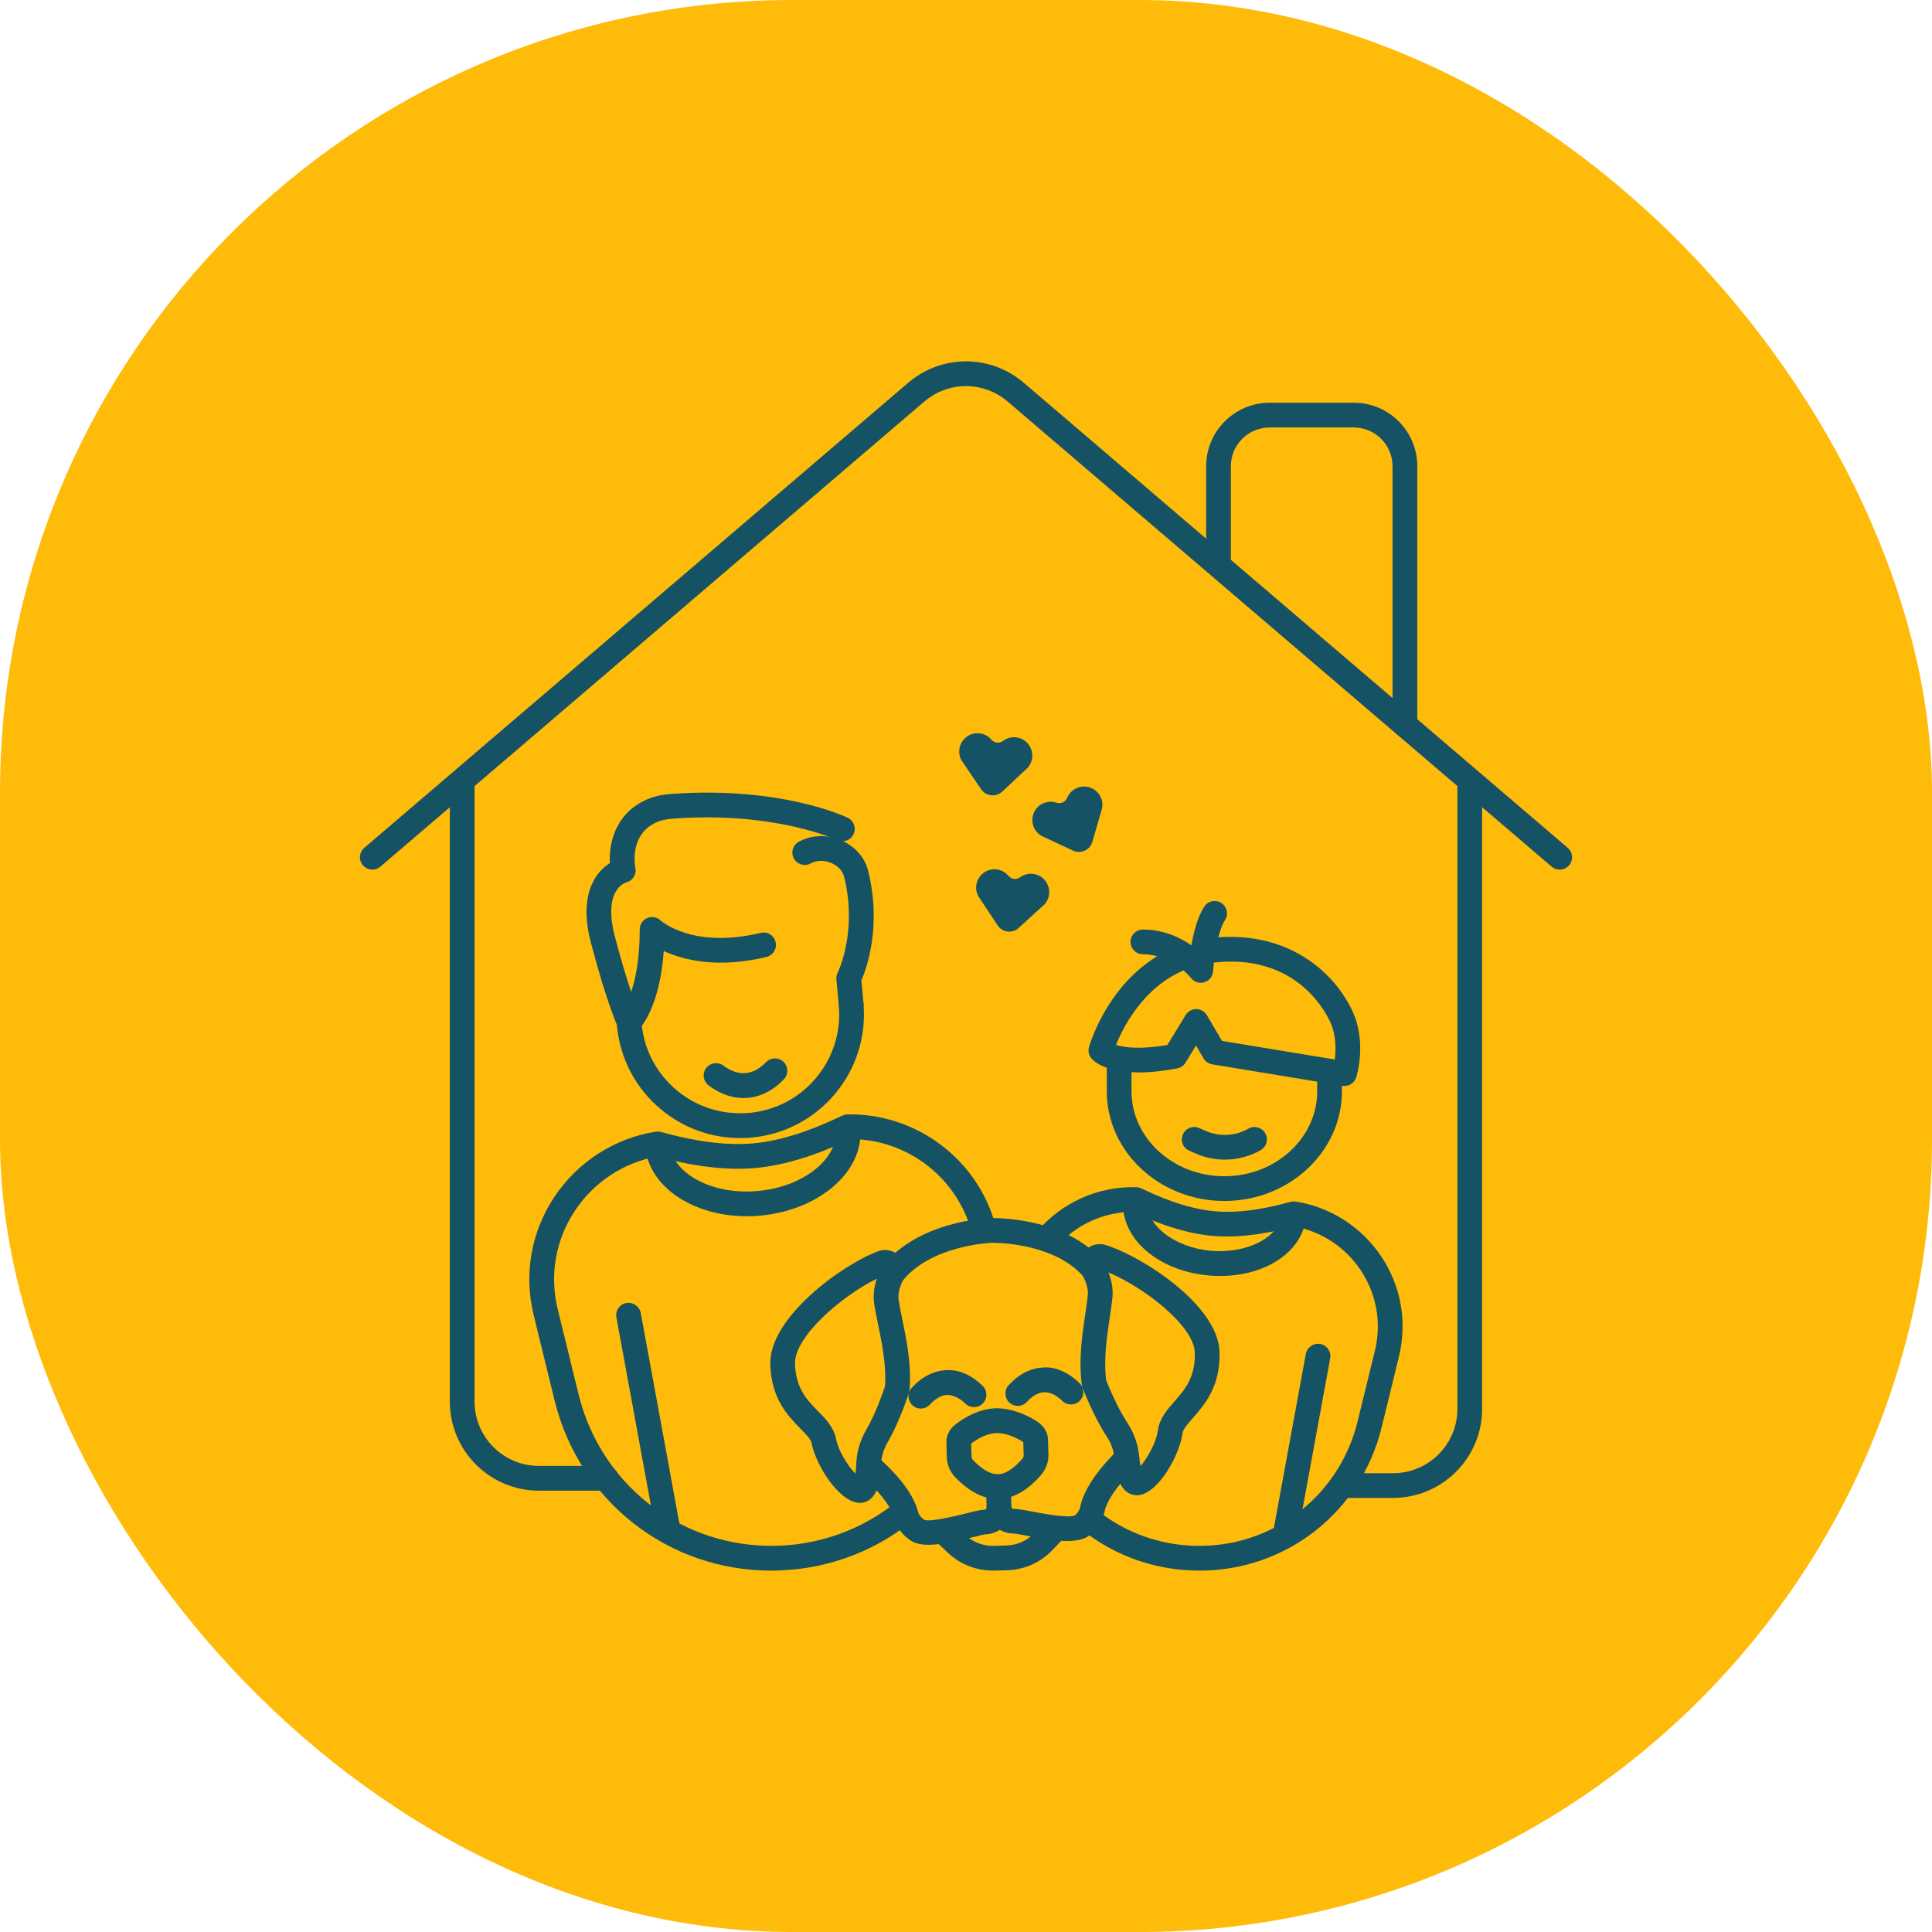 <?xml version="1.0" encoding="UTF-8"?><svg id="uuid-416d87a9-edf0-48ef-9138-cbea429392ee" xmlns="http://www.w3.org/2000/svg" width="78" height="78" viewBox="0 0 78 78"><g id="uuid-6d884198-51d0-4300-b00c-cdf22e936c69"><g><rect x="0" y="0" width="78" height="78" rx="32" ry="32" style="fill:#ffbb09;"/><g><g><path d="M62.969,35.109c-.115,0-.23-.039-.325-.12l-21.957-18.773c-.976-.835-2.397-.837-3.376,0L15.356,34.989c-.209,.18-.524,.155-.704-.055-.179-.21-.155-.525,.055-.704L36.662,15.457c1.356-1.159,3.321-1.157,4.675,0l21.957,18.773c.21,.179,.234,.494,.055,.704-.099,.115-.239,.175-.379,.175Z" style="fill:#155263;"/><path d="M56.242,60.476h-2.013c-.276,0-.499-.223-.499-.499s.223-.499,.499-.499h2.013c1.433,0,2.598-1.165,2.598-2.598V31.568c0-.276,.223-.499,.499-.499s.499,.223,.499,.499v25.31c0,1.984-1.613,3.597-3.597,3.597Z" style="fill:#155263;"/><path d="M24.477,60.182h-2.72c-1.983,0-3.596-1.613-3.596-3.597V31.568c0-.276,.223-.499,.499-.499s.499,.223,.499,.499v25.017c0,1.433,1.165,2.598,2.597,2.598h2.72c.276,0,.499,.223,.499,.499s-.223,.499-.499,.499Z" style="fill:#155263;"/><path d="M56.719,29.766c-.276,0-.499-.223-.499-.499v-10.444c0-.863-.702-1.565-1.565-1.565h-3.396c-.864,0-1.566,.702-1.566,1.565v3.865c0,.276-.223,.499-.499,.499s-.499-.223-.499-.499v-3.865c0-1.414,1.151-2.564,2.565-2.564h3.396c1.414,0,2.564,1.15,2.564,2.564v10.444c0,.276-.223,.499-.499,.499Z" style="fill:#155263;"/></g><g><g><g><path d="M43.088,62.215c-.454,0-1.01-.095-1.635-.213-.235-.045-.424-.086-.52-.088-.282-.002-.556-.097-.765-.295s-.329-.465-.336-.753l-.022-.831c-.007-.276,.211-.505,.486-.513h.014c.27,0,.492,.215,.499,.486l.022,.831c.001,.037,.042,.078,.081,.076,.153,.001,.341,.031,.729,.105,.411,.077,1.5,.288,1.755,.16,.114-.095,.188-.208,.216-.344,.212-1.066,1.411-2.195,1.547-2.321,.203-.185,.518-.173,.705,.029,.187,.203,.175,.519-.028,.705-.303,.281-1.118,1.147-1.244,1.781-.073,.369-.269,.684-.583,.938-.22,.178-.533,.246-.919,.246Z" style="fill:#155263;"/><path d="M45.894,60.368c-.146,0-.29-.05-.41-.143-.272-.211-.419-.625-.495-1.387-.028-.292-.138-.589-.318-.862-.521-.79-.946-1.899-.964-1.946-.014-.035-.023-.071-.028-.108-.141-1.014,.015-2.057,.14-2.894,.04-.268,.077-.515,.099-.731,.031-.306-.107-.621-.229-.832-.172-.296-.143-.66,.071-.928s.564-.374,.889-.269c1.53,.487,4.536,2.45,4.588,4.317,.037,1.393-.607,2.126-1.077,2.662-.213,.242-.397,.451-.42,.622-.125,.898-.957,2.372-1.746,2.492-.033,.005-.067,.008-.1,.008Zm-1.234-4.641c.088,.22,.444,1.091,.844,1.699,.269,.408,.435,.862,.48,1.315,.019,.195,.042,.341,.064,.45,.262-.307,.63-.93,.703-1.458,.064-.468,.367-.812,.658-1.145,.421-.479,.856-.974,.829-1.975-.029-1.077-2.016-2.623-3.486-3.241,.139,.35,.193,.694,.159,1.027-.023,.23-.062,.493-.105,.778-.113,.757-.254,1.694-.146,2.55Z" style="fill:#155263;"/><path d="M40.279,60.521c-.569,0-1.161-.303-1.715-.881-.211-.222-.331-.506-.339-.803v-.001l-.017-.607c-.007-.275,.129-.539,.374-.728,.368-.284,.951-.626,1.641-.646,.647,0,1.289,.291,1.674,.554,.259,.178,.406,.43,.414,.708l.017,.606c.009,.296-.096,.588-.294,.819-.535,.624-1.127,.962-1.71,.977h-.045Zm-1.055-1.713c.001,.036,.013,.089,.062,.141,.362,.376,.696,.571,1.01,.573,.29-.008,.637-.231,.979-.629,.036-.042,.055-.091,.053-.14l-.015-.529c-.272-.183-.697-.372-1.063-.369-.412,.012-.79,.234-1.042,.424l.015,.529Z" style="fill:#155263;"/><g><path d="M37.497,62.368c-.313,0-.574-.057-.772-.199-.328-.236-.541-.54-.635-.905-.16-.626-1.021-1.446-1.34-1.71-.213-.176-.243-.491-.067-.703,.178-.213,.491-.243,.703-.067,.142,.118,1.403,1.18,1.672,2.232,.034,.133,.116,.245,.251,.341,.247,.106,1.323-.165,1.729-.265,.382-.095,.572-.14,.72-.144,.037-.001,.077-.044,.076-.081-.008-.276,.21-.505,.486-.513h.014c.27,0,.492,.215,.499,.486,.008,.288-.097,.561-.295,.77-.198,.209-.465,.329-.753,.336-.089,.007-.275,.058-.507,.115-.691,.171-1.297,.306-1.78,.306Z" style="fill:#155263;"/><path d="M40.08,63.41c-.667,0-1.322-.258-1.805-.716l-.507-.478c-.201-.189-.211-.505-.021-.706s.505-.21,.706-.021l.508,.479c.31,.295,.762,.459,1.164,.443l.503-.014c.435-.012,.839-.192,1.138-.506l.48-.505c.189-.201,.507-.206,.706-.018,.2,.19,.208,.506,.018,.706l-.48,.505c-.483,.507-1.134,.797-1.835,.816l-.503,.014c-.023,0-.048,.001-.071,.001Z" style="fill:#155263;"/><path d="M34.716,60.675c-.021,0-.044-.001-.065-.003-.795-.078-1.706-1.504-1.879-2.393-.032-.17-.227-.368-.453-.598-.499-.509-1.183-1.206-1.221-2.599-.052-1.867,2.842-3.993,4.344-4.562,.318-.121,.671-.034,.9,.219,.23,.256,.278,.617,.124,.923-.11,.217-.232,.54-.183,.844,.033,.216,.085,.461,.139,.727,.171,.829,.384,1.86,.298,2.879-.003,.037-.011,.074-.021,.11-.016,.048-.379,1.179-.857,1.996-.164,.281-.257,.584-.271,.879-.032,.763-.157,1.186-.417,1.411-.124,.109-.278,.167-.437,.167Zm.683-9.048c-1.435,.698-3.333,2.35-3.302,3.427,.026,1.001,.489,1.472,.935,1.927,.31,.316,.63,.643,.721,1.106,.1,.517,.493,1.111,.782,1.409,.016-.108,.03-.254,.038-.444,.02-.456,.161-.919,.407-1.339,.368-.628,.675-1.518,.75-1.743,.06-.859-.131-1.788-.286-2.536-.059-.284-.112-.545-.148-.774-.052-.329-.018-.675,.103-1.034Zm.824,4.443h0Z" style="fill:#155263;"/><path d="M36.02,51.936c-.107,0-.216-.034-.306-.105-.218-.169-.257-.483-.088-.7,1.441-1.853,4.266-1.951,4.386-1.955,.127,.003,2.946-.059,4.486,1.712,.181,.208,.159,.524-.049,.704-.209,.182-.523,.159-.704-.049-1.226-1.408-3.677-1.37-3.707-1.368-.023,.001-2.475,.091-3.624,1.568-.099,.127-.246,.193-.394,.193Z" style="fill:#155263;"/></g></g><g><path d="M41.09,56.761c-.121,0-.241-.043-.336-.131-.204-.186-.218-.502-.032-.705,.415-.454,.904-.701,1.416-.715,.474-.041,1.011,.205,1.451,.637,.196,.193,.199,.509,.006,.706-.191,.197-.507,.201-.706,.006-.167-.164-.415-.349-.725-.351-.296,.008-.546,.217-.705,.39-.099,.108-.233,.163-.369,.163Z" style="fill:#155263;"/><path d="M37.176,56.868c-.121,0-.241-.043-.336-.131-.204-.186-.218-.502-.032-.705,.415-.454,.905-.701,1.416-.715,.502-.027,1.012,.206,1.45,.637,.197,.193,.199,.509,.006,.706s-.509,.199-.706,.006c-.167-.164-.415-.335-.724-.351-.296,.008-.546,.217-.705,.39-.099,.108-.233,.163-.369,.163Z" style="fill:#155263;"/></g></g><g><path d="M48.427,63.41c-.233,0-.467-.01-.703-.031-1.439-.13-2.802-.663-3.943-1.541-.218-.169-.259-.482-.092-.7s.483-.258,.7-.092c.991,.763,2.175,1.225,3.424,1.338,3.27,.296,6.216-1.807,6.998-5l.696-2.845c.276-1.13,.073-2.286-.57-3.255-.618-.929-1.592-1.571-2.682-1.771l-.039,.01c-.465,.124-1.887,.496-3.276,.373-1.395-.126-2.721-.748-3.157-.953l-.036-.017c-1.197,.001-2.326,.52-3.112,1.435-.178,.21-.494,.233-.704,.053-.209-.179-.233-.494-.053-.704,1.003-1.165,2.428-1.812,3.986-1.781,.113,.002,.18,.034,.343,.11,.397,.186,1.603,.752,2.823,.862,1.216,.116,2.508-.23,2.931-.342,.175-.048,.247-.066,.362-.047,1.4,.223,2.657,1.033,3.446,2.221,.8,1.204,1.051,2.639,.708,4.045l-.696,2.845c-.843,3.446-3.873,5.788-7.354,5.788Z" style="fill:#155263;"/><path d="M51.888,62.471c-.03,0-.06-.003-.091-.008-.272-.05-.452-.31-.402-.581l1.325-7.221c.05-.272,.315-.449,.581-.402,.272,.05,.452,.31,.402,.581l-1.325,7.221c-.045,.241-.255,.41-.491,.41Z" style="fill:#155263;"/><path d="M49.272,51.515c-.156,0-.314-.007-.475-.021-2.07-.186-3.583-1.524-3.447-3.045,.025-.275,.266-.469,.542-.453,.275,.024,.477,.267,.453,.542-.084,.93,1.08,1.829,2.542,1.96,1.463,.125,2.768-.543,2.852-1.474,.024-.275,.267-.469,.542-.453,.275,.024,.477,.267,.453,.542-.127,1.402-1.607,2.4-3.461,2.4Z" style="fill:#155263;"/></g><g><g><path d="M31.132,63.411c-4.14,0-7.743-2.787-8.746-6.886l-.838-3.422c-.407-1.661-.11-3.36,.836-4.784,.934-1.405,2.422-2.364,4.082-2.629,.118-.016,.185,0,.385,.054,.512,.137,2.077,.553,3.565,.417,1.486-.135,2.948-.821,3.429-1.047,.192-.091,.257-.121,.375-.123,2.663-.049,5.098,1.683,5.9,4.24,.082,.263-.064,.543-.328,.626-.261,.084-.542-.064-.626-.328-.657-2.098-2.627-3.54-4.815-3.54h-.018l-.063,.029c-.52,.244-2.102,.987-3.764,1.137-1.662,.153-3.355-.298-3.911-.447l-.064-.017c-1.347,.241-2.551,1.031-3.314,2.18-.789,1.188-1.038,2.606-.698,3.993l.838,3.422c.952,3.889,4.533,6.448,8.523,6.091,1.521-.138,2.964-.701,4.171-1.63,.217-.167,.532-.128,.7,.092,.168,.218,.127,.532-.092,.7-1.358,1.045-2.98,1.679-4.69,1.833-.281,.025-.561,.038-.837,.038Z" style="fill:#155263;"/><path d="M26.971,62.281c-.236,0-.446-.169-.491-.41l-1.594-8.685c-.05-.271,.13-.532,.402-.581,.263-.045,.531,.13,.581,.402l1.594,8.685c.05,.271-.13,.532-.402,.581-.03,.005-.06,.008-.091,.008Z" style="fill:#155263;"/><path d="M30.14,49.102c-2.157,0-3.94-1.183-4.086-2.794-.024-.275,.178-.518,.453-.542,.268-.021,.518,.178,.542,.453,.105,1.173,1.724,2.033,3.539,1.865,.927-.083,1.768-.407,2.371-.911,.551-.46,.827-1.013,.778-1.558-.024-.275,.178-.518,.453-.542,.269-.022,.518,.178,.542,.453,.079,.88-.323,1.737-1.132,2.414-.758,.633-1.796,1.038-2.922,1.139-.181,.017-.361,.024-.538,.024Z" style="fill:#155263;"/></g><g><path d="M29.874,45.946c-1.166,0-2.285-.404-3.192-1.16-1.024-.855-1.655-2.058-1.775-3.387-.024-.275,.178-.517,.453-.542,.272-.019,.517,.177,.542,.453,.096,1.063,.601,2.026,1.42,2.709,.82,.685,1.856,1.003,2.921,.912,1.063-.096,2.026-.6,2.709-1.42,.685-.819,1.008-1.857,.913-2.92-.024-.275,.178-.518,.453-.542,.27-.015,.518,.178,.542,.453,.119,1.329-.286,2.626-1.14,3.651-.855,1.024-2.058,1.654-3.387,1.774-.153,.014-.306,.02-.458,.02Z" style="fill:#155263;"/><g><path d="M34.361,41.045c-.255,0-.472-.195-.496-.454l-.097-1.051c-.009-.094,.01-.188,.053-.272,.008-.017,.816-1.663,.253-3.891-.055-.215-.246-.417-.5-.531-.285-.126-.594-.12-.849,.017-.242,.128-.544,.039-.676-.206-.13-.243-.038-.545,.206-.676,.527-.281,1.156-.299,1.723-.048,.536,.237,.934,.685,1.064,1.198,.568,2.24-.053,3.959-.266,4.45l.085,.919c.025,.275-.178,.518-.452,.543-.016,.001-.031,.002-.047,.002Z" style="fill:#155263;"/><path d="M25.399,41.75c-.03,0-.06-.003-.091-.009-.157-.028-.291-.131-.36-.275-.018-.037-.443-.94-1.089-3.398-.282-1.074-.231-1.944,.151-2.586,.185-.313,.416-.512,.613-.637-.044-.782,.206-1.952,1.404-2.528,.311-.151,.666-.236,1.115-.267,4.396-.308,6.975,.914,7.084,.966,.248,.12,.351,.417,.232,.665-.119,.25-.415,.354-.666,.235-.024-.013-2.477-1.161-6.579-.869-.319,.021-.557,.076-.751,.17-1.07,.515-.821,1.765-.81,1.818,.056,.263-.107,.526-.369,.59-.088,.027-.944,.339-.458,2.19,.261,.994,.485,1.722,.656,2.233,.179-.53,.348-1.342,.347-2.525,0-.2,.118-.379,.3-.459,.182-.077,.394-.042,.54,.094,.049,.045,1.324,1.158,4.043,.505,.271-.07,.537,.101,.602,.37s-.101,.537-.37,.602c-1.978,.475-3.354,.125-4.146-.24-.163,2.303-.955,3.124-1.054,3.219-.094,.089-.217,.138-.344,.138Z" style="fill:#155263;"/></g><path d="M30.017,44.331c-.475,0-.959-.17-1.41-.512-.22-.167-.263-.48-.097-.699,.168-.22,.482-.262,.699-.097,.592,.448,1.202,.4,1.715-.139,.192-.2,.507-.206,.706-.018,.2,.19,.208,.506,.018,.706-.479,.504-1.047,.759-1.631,.759Z" style="fill:#155263;"/></g></g><path d="M49.432,48.487c-2.618,0-4.748-1.988-4.748-4.43v-1.248c0-.276,.223-.499,.499-.499s.499,.223,.499,.499v1.248c0,1.892,1.681,3.431,3.749,3.431,2.067,0,3.748-1.539,3.748-3.431v-.613c0-.276,.223-.499,.499-.499s.499,.223,.499,.499v.613c0,2.442-2.129,4.43-4.747,4.43Z" style="fill:#155263;"/><path d="M54.276,43.843c-.026,0-.054-.002-.081-.007l-5.254-.866c-.146-.024-.274-.111-.349-.239l-.306-.521-.422,.691c-.073,.12-.194,.203-.332,.23-2.539,.489-3.329-.24-3.461-.391-.111-.128-.151-.302-.105-.465,.034-.119,.852-2.937,3.456-4.028,.257-.105,.547,.014,.653,.267,.107,.255-.013,.547-.267,.653-1.65,.691-2.46,2.296-2.75,3.017,.304,.099,.93,.2,2.072,.005l.739-1.21c.091-.148,.253-.239,.426-.239h.004c.176,.002,.337,.095,.426,.246l.611,1.038,4.551,.75c.053-.389,.067-.991-.195-1.543-.305-.643-1.55-2.71-4.668-2.372-.268,.032-.521-.167-.55-.443-.03-.274,.169-.521,.443-.55,2.998-.326,4.901,1.303,5.676,2.936,.606,1.275,.178,2.638,.16,2.696-.067,.209-.261,.346-.475,.346Z" style="fill:#155263;"/><path d="M48.479,39.677c-.152,0-.299-.069-.395-.194-.007-.008-.767-.957-1.942-.957-.276,0-.499-.223-.499-.499s.223-.499,.499-.499c.825,0,1.49,.313,1.957,.638,.093-.531,.252-1.155,.522-1.565,.152-.23,.462-.295,.692-.142s.294,.462,.142,.692c-.282,.427-.444,1.489-.479,2.059-.013,.207-.153,.385-.352,.446-.048,.016-.098,.022-.146,.022Z" style="fill:#155263;"/><path d="M49.449,46.817c-.39,0-.781-.077-1.146-.235l-.286-.123c-.254-.108-.371-.402-.261-.655,.108-.255,.404-.374,.655-.261l.286,.123c.549,.234,1.185,.199,1.702-.098,.238-.137,.545-.056,.682,.184,.138,.24,.055,.544-.184,.682-.444,.255-.945,.383-1.447,.383Z" style="fill:#155263;"/></g><path d="M42.355,36.109c-.019,.154-.085,.293-.187,.403l-1.042,.952c-.256,.233-.659,.184-.85-.105l-.778-1.173c-.072-.131-.103-.282-.084-.437,.05-.406,.419-.698,.824-.649,.193,.024,.359,.12,.475,.259,.12,.143,.32,.168,.47,.059,.147-.107,.333-.161,.527-.138,.406,.05,.693,.423,.643,.828Z" style="fill:#155263;"/><path d="M44.443,32.191c.064,.142,.081,.295,.051,.442l-.393,1.355c-.096,.332-.467,.5-.78,.354l-1.275-.596c-.13-.074-.235-.187-.299-.329-.169-.372-.007-.814,.365-.983,.177-.08,.369-.084,.54-.027,.177,.06,.36-.023,.432-.195,.07-.168,.2-.312,.378-.392,.372-.169,.812-.001,.981,.371Z" style="fill:#155263;"/><path d="M41.674,30.588c-.017,.155-.081,.294-.181,.406l-1.03,.964c-.253,.237-.657,.192-.852-.094l-.792-1.163c-.074-.13-.106-.281-.089-.435,.044-.406,.41-.704,.816-.659,.193,.021,.361,.116,.478,.253,.121,.142,.322,.164,.471,.053,.146-.109,.331-.165,.525-.144,.406,.044,.698,.414,.654,.82Z" style="fill:#155263;"/></g></g></g></svg>